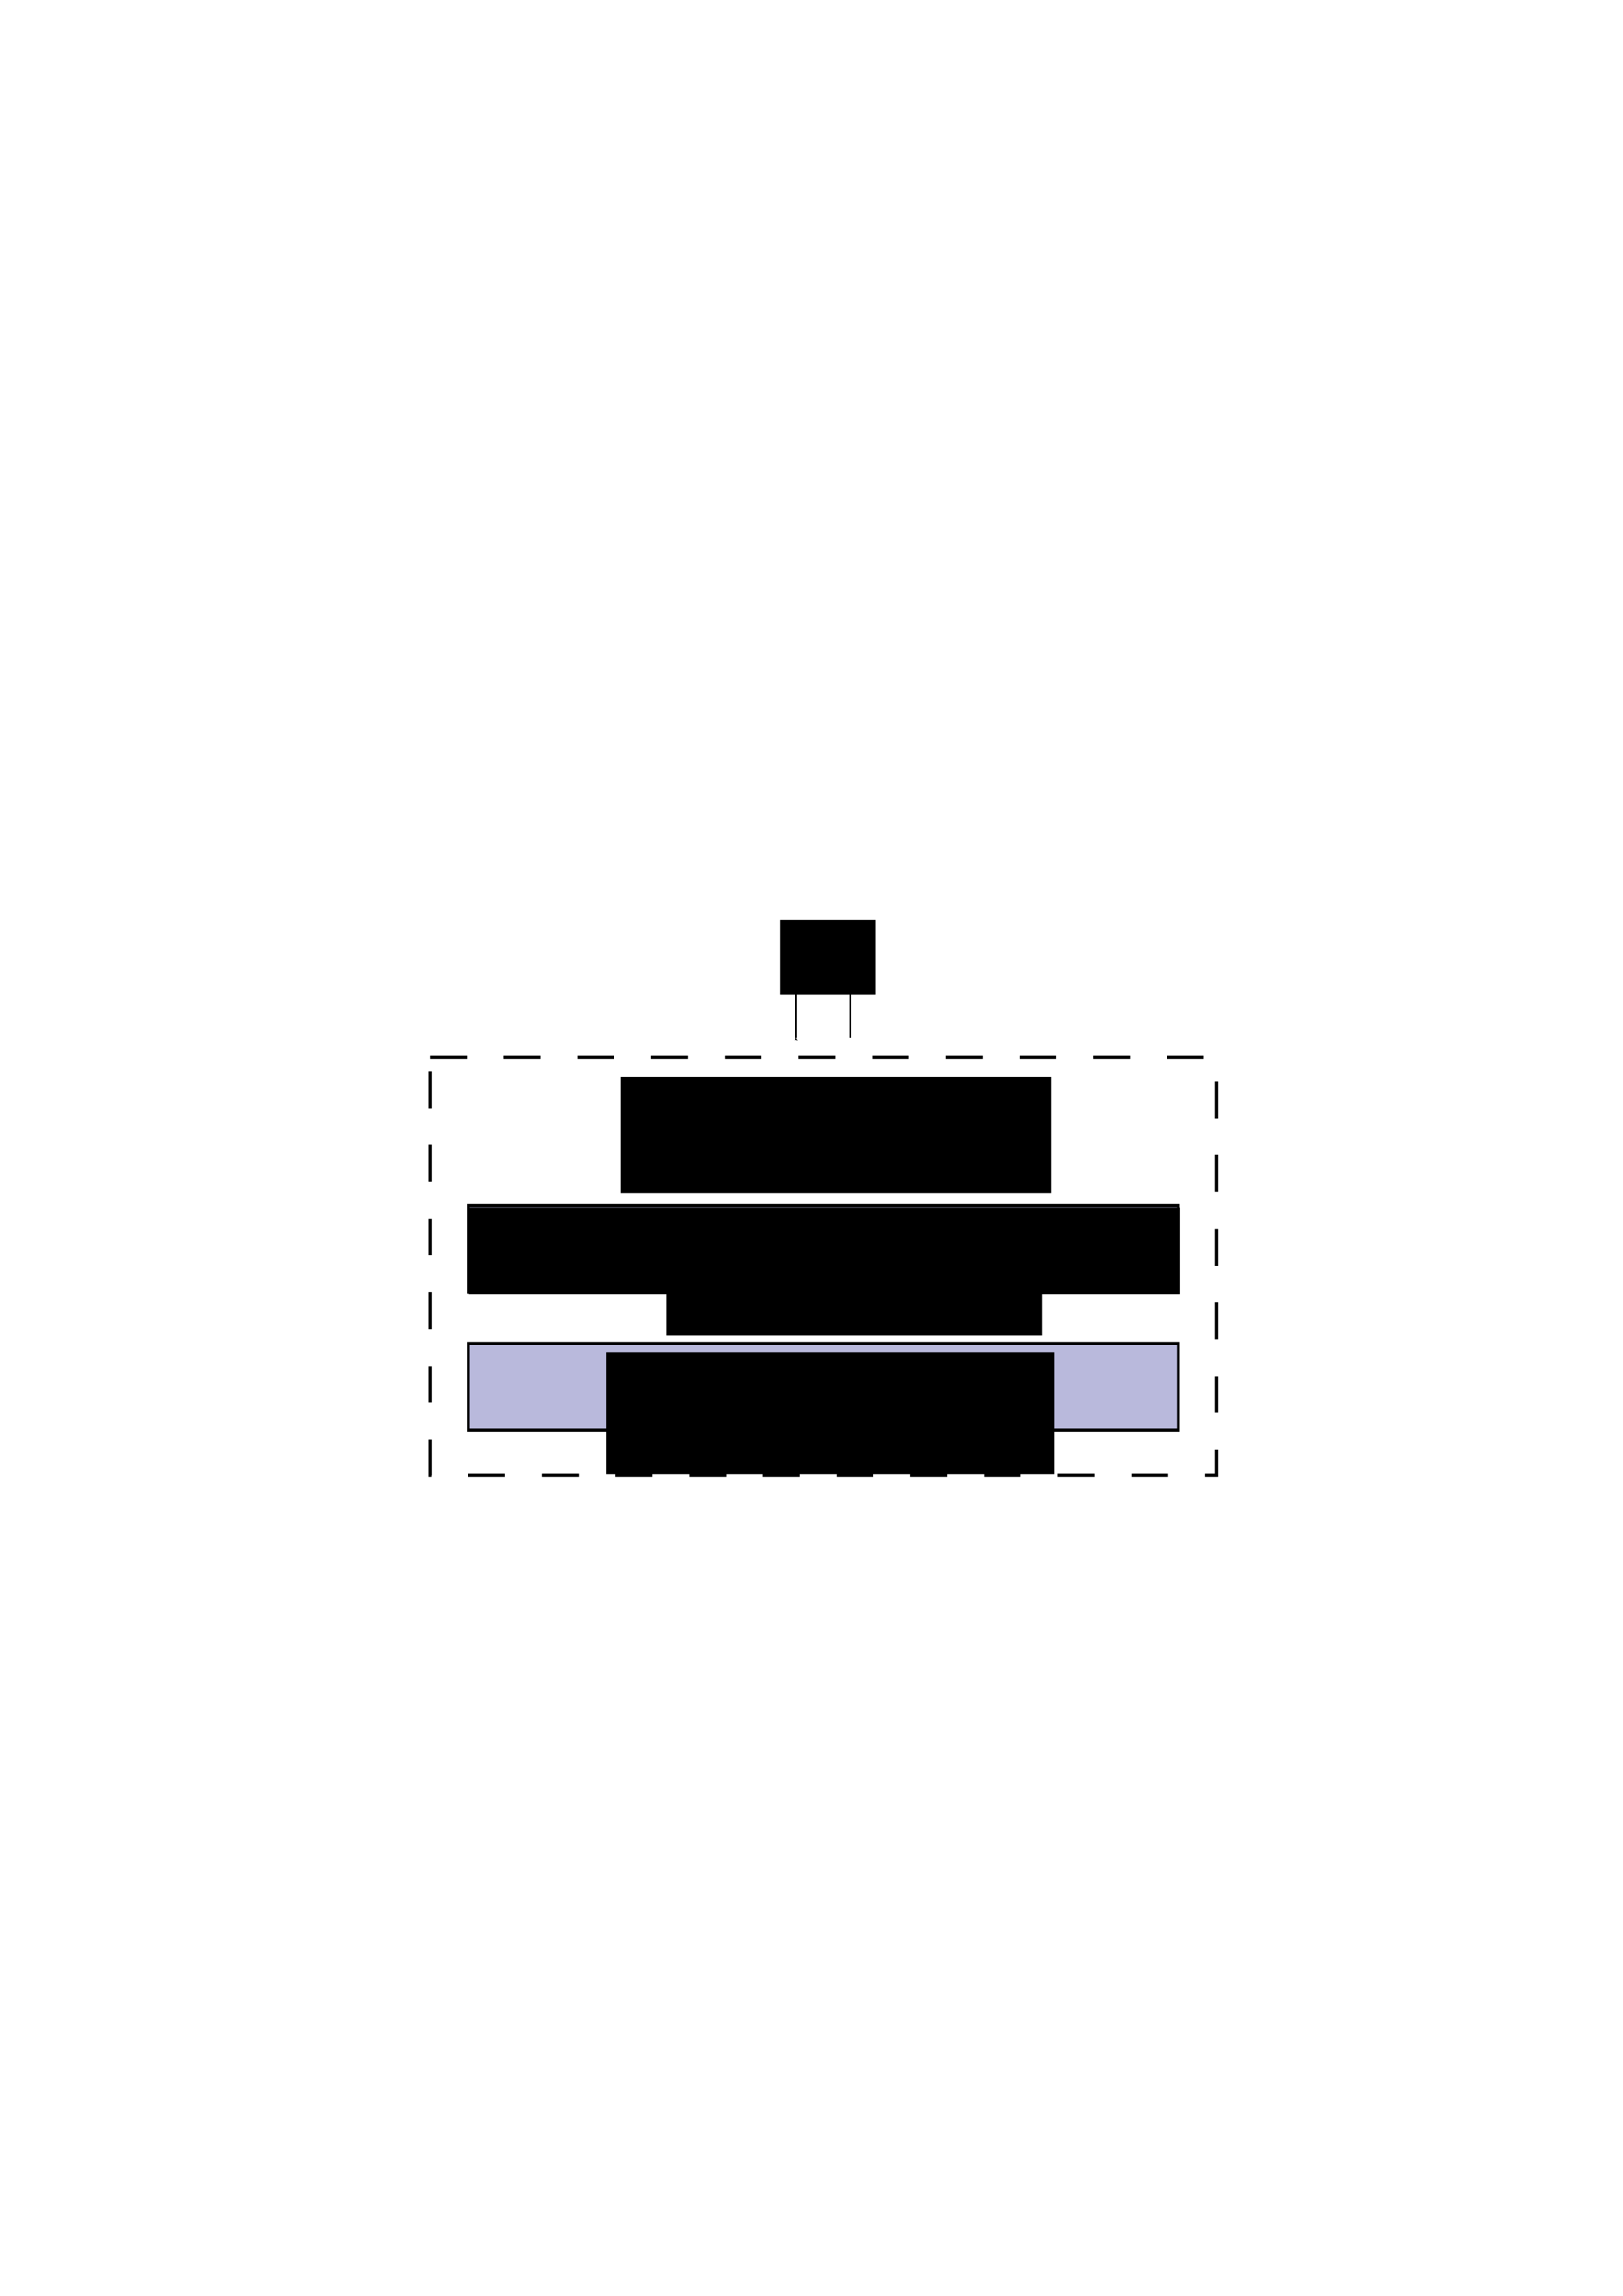 <?xml version="1.0" encoding="UTF-8" standalone="no"?>
<!-- Created with Inkscape (http://www.inkscape.org/) -->

<svg
   xmlns:dc="http://purl.org/dc/elements/1.1/"
   xmlns:cc="http://creativecommons.org/ns#"
   xmlns:rdf="http://www.w3.org/1999/02/22-rdf-syntax-ns#"
   xmlns:svg="http://www.w3.org/2000/svg"
   xmlns="http://www.w3.org/2000/svg"
   xmlns:sodipodi="http://sodipodi.sourceforge.net/DTD/sodipodi-0.dtd"
   xmlns:inkscape="http://www.inkscape.org/namespaces/inkscape"
   width="210mm"
   height="297mm"
   viewBox="0 0 210 297"
   version="1.1"
   id="svg8"
   inkscape:version="0.92.5 (2060ec1f9f, 2020-04-08)"
   sodipodi:docname="BLE_Controller.svg"
   inkscape:export-filename="C:\Users\sgale\Desktop\SERGI_GARRETA_TFG\diagrames\BLE_Stack_Simplified.png"
   inkscape:export-xdpi="300"
   inkscape:export-ydpi="300">
  <defs
     id="defs2">
    <marker
       inkscape:stockid="Arrow1Lstart"
       orient="auto"
       refY="0.0"
       refX="0.0"
       id="marker5376"
       style="overflow:visible"
       inkscape:isstock="true">
      <path
         id="path5374"
         d="M 0.0,0.0 L 5.0,-5.0 L -12.5,0.0 L 5.0,5.0 L 0.0,0.0 z "
         style="fill-rule:evenodd;stroke:#000000;stroke-width:1pt;stroke-opacity:1;fill:#000000;fill-opacity:1"
         transform="scale(0.8) translate(12.5,0)" />
    </marker>
    <marker
       inkscape:stockid="Arrow1Lstart"
       orient="auto"
       refY="0.0"
       refX="0.0"
       id="Arrow1Lstart"
       style="overflow:visible"
       inkscape:isstock="true">
      <path
         id="path5092"
         d="M 0.0,0.0 L 5.0,-5.0 L -12.5,0.0 L 5.0,5.0 L 0.0,0.0 z "
         style="fill-rule:evenodd;stroke:#000000;stroke-width:1pt;stroke-opacity:1;fill:#000000;fill-opacity:1"
         transform="scale(0.8) translate(12.5,0)" />
    </marker>
    <marker
       inkscape:stockid="Arrow1Lstart"
       orient="auto"
       refY="0"
       refX="0"
       id="marker5376-6"
       style="overflow:visible"
       inkscape:isstock="true">
      <path
         inkscape:connector-curvature="0"
         id="path5374-5"
         d="M 0,0 5,-5 -12.5,0 5,5 Z"
         style="fill:#000000;fill-opacity:1;fill-rule:evenodd;stroke:#000000;stroke-width:1pt;stroke-opacity:1"
         transform="matrix(0.8,0,0,0.8,10,0)" />
    </marker>
    <marker
       inkscape:stockid="Arrow1Lstart"
       orient="auto"
       refY="0"
       refX="0"
       id="marker5376-6-5"
       style="overflow:visible"
       inkscape:isstock="true">
      <path
         inkscape:connector-curvature="0"
         id="path5374-5-4"
         d="M 0,0 5,-5 -12.5,0 5,5 Z"
         style="fill:#000000;fill-opacity:1;fill-rule:evenodd;stroke:#000000;stroke-width:1pt;stroke-opacity:1"
         transform="matrix(0.8,0,0,0.8,10,0)" />
    </marker>
    <marker
       inkscape:stockid="Arrow1Lstart"
       orient="auto"
       refY="0"
       refX="0"
       id="marker5376-5"
       style="overflow:visible"
       inkscape:isstock="true">
      <path
         inkscape:connector-curvature="0"
         id="path5374-0"
         d="M 0,0 5,-5 -12.5,0 5,5 Z"
         style="fill:#000000;fill-opacity:1;fill-rule:evenodd;stroke:#000000;stroke-width:1pt;stroke-opacity:1"
         transform="matrix(0.8,0,0,0.8,10,0)" />
    </marker>
  </defs>
  <sodipodi:namedview
     id="base"
     pagecolor="#ffffff"
     bordercolor="#666666"
     borderopacity="1.0"
     inkscape:pageopacity="0.0"
     inkscape:pageshadow="2"
     inkscape:zoom="0.95499439"
     inkscape:cx="348.07734"
     inkscape:cy="474.19226"
     inkscape:document-units="mm"
     inkscape:current-layer="layer1"
     showgrid="false"
     showguides="true"
     inkscape:snap-to-guides="true"
     inkscape:snap-bbox="false"
     inkscape:guide-bbox="true"
     inkscape:snap-grids="true"
     inkscape:snap-others="false"
     inkscape:window-width="1366"
     inkscape:window-height="705"
     inkscape:window-x="-8"
     inkscape:window-y="-8"
     inkscape:window-maximized="1"
     inkscape:snap-object-midpoints="true"
     inkscape:snap-text-baseline="true"
     inkscape:snap-center="true"
     inkscape:snap-midpoints="true"
     inkscape:snap-intersection-paths="true">
    <sodipodi:guide
       position="106.524,281.702"
       orientation="1,0"
       id="guide5050"
       inkscape:locked="false" />
    <sodipodi:guide
       position="157.457,211.348"
       orientation="1,0"
       id="guide5052"
       inkscape:locked="false" />
    <sodipodi:guide
       position="55.592,262.83"
       orientation="1,0"
       id="guide5054"
       inkscape:locked="false" />
    <sodipodi:guide
       position="60.592,160.171"
       orientation="1,0"
       id="guide896"
       inkscape:locked="false" />
    <sodipodi:guide
       position="152.457,160.171"
       orientation="1,0"
       id="guide898"
       inkscape:locked="false" />
    <sodipodi:guide
       position="63.48,160.171"
       orientation="0,1"
       id="guide900"
       inkscape:locked="false" />
    <sodipodi:guide
       position="60.592,135.445"
       orientation="0,1"
       id="guide921"
       inkscape:locked="false" />
    <sodipodi:guide
       position="60.592,117.602"
       orientation="0,1"
       id="guide923"
       inkscape:locked="false" />
  </sodipodi:namedview>
  <g
     inkscape:label="Layer 1"
     inkscape:groupmode="layer"
     id="layer1">
    <path
       style="opacity:1;fill:#000080;stroke-width:2.02"
       d=""
       id="path3990"
       inkscape:connector-curvature="0"
       transform="scale(0.265)" />
    <rect
       style="opacity:1;fill:none;stroke:#000000;stroke-width:0.397;stroke-miterlimit:4;stroke-dasharray:4.767, 4.767;stroke-dashoffset:0;stroke-opacity:1"
       id="rect4198-5"
       width="101.767"
       height="54.054"
       x="55.641"
       y="136.786"
       ry="0"
       inkscape:transform-center-x="4.0052171"
       inkscape:transform-center-y="27.303029" />
    <flowRoot
       xml:space="preserve"
       id="flowRoot5072"
       style="font-style:normal;font-weight:normal;font-size:40px;line-height:1.25;font-family:sans-serif;letter-spacing:0px;word-spacing:0px;fill:#000000;fill-opacity:1;stroke:none"
       transform="matrix(0.265,0,0,0.265,0.529,-8.205)"><flowRegion
         id="flowRegion5074"><rect
           id="rect5076"
           width="210.112"
           height="56.569"
           x="301.025"
           y="556.834" /></flowRegion><flowPara
         id="flowPara5078">Controller</flowPara></flowRoot>    <g
       id="g7047"
       transform="matrix(1,0,0,0.491,1.058,68.303)">
      <path
         inkscape:connector-curvature="0"
         id="path5090"
         d="M 101.947,134.281 V 118.642"
         style="fill:none;stroke:#000000;stroke-width:0.265;stroke-linecap:butt;stroke-linejoin:miter;stroke-miterlimit:4;stroke-dasharray:none;stroke-opacity:1;marker-start:url(#marker5376)"
         sodipodi:nodetypes="cc" />
      <path
         inkscape:connector-curvature="0"
         id="path5090-9"
         d="m 108.961,118.642 v 15.639"
         style="fill:none;stroke:#000000;stroke-width:0.265;stroke-linecap:butt;stroke-linejoin:miter;stroke-miterlimit:4;stroke-dasharray:none;stroke-opacity:1;marker-start:url(#marker5376-6)"
         sodipodi:nodetypes="cc" />
    </g>
    <flowRoot
       xml:space="preserve"
       id="flowRoot6875"
       style="font-style:normal;font-weight:normal;font-size:41.869px;line-height:1.25;font-family:sans-serif;letter-spacing:0px;word-spacing:0px;fill:#000000;fill-opacity:1;stroke:none"
       transform="matrix(0.146,0,0,0.158,37.509,50.191)"><flowRegion
         id="flowRegion6877"
         style="font-size:41.869px"><rect
           id="rect6879"
           width="85"
           height="60.714"
           x="434.286"
           y="435.734"
           style="font-size:41.869px" /></flowRegion><flowPara
         id="flowPara6881">HCI</flowPara></flowRoot>    <rect
       style="opacity:1;fill:#00007f;fill-opacity:0.276;stroke:#000000;stroke-width:0.4;stroke-miterlimit:4;stroke-dasharray:none;stroke-dashoffset:0;stroke-opacity:1"
       id="rect59"
       width="91.865"
       height="11.22"
       x="60.592"
       y="155.946" />
    <rect
       style="opacity:1;fill:#00007f;fill-opacity:0.276;stroke:#000000;stroke-width:0.4;stroke-miterlimit:4;stroke-dasharray:none;stroke-dashoffset:0;stroke-opacity:1"
       id="rect59-6"
       width="91.865"
       height="11.22"
       x="60.592"
       y="173.788" />
    <flowRoot
       xml:space="preserve"
       id="flowRoot925"
       style="font-style:normal;font-weight:normal;font-size:40px;line-height:1.25;font-family:sans-serif;letter-spacing:0px;word-spacing:0px;fill:#000000;fill-opacity:1;stroke:none"
       transform="scale(0.265)"><flowRegion
         id="flowRegion927"><rect
           id="rect929"
           width="347.206"
           height="42.405"
           x="229.009"
           y="589.401" /></flowRegion><flowPara
         id="flowPara931">ewdwedwwewsdddsdsdsdsdsdseokjgnsojgnstgnstognsotgnstugstuognssgsntgousgtnsot</flowPara><flowPara
         id="flowPara933" /></flowRoot>    <flowRoot
       xml:space="preserve"
       id="flowRoot935"
       style="font-style:normal;font-weight:normal;font-size:29.333px;line-height:1.25;font-family:sans-serif;letter-spacing:0px;word-spacing:0px;fill:#000000;fill-opacity:1;stroke:none"
       transform="matrix(0.265,0,0,0.265,10.667,-37.081)"><flowRegion
         id="flowRegion937"
         style="font-size:29.333px"><rect
           id="rect939"
           width="183.296"
           height="57.482"
           x="285.066"
           y="734.534"
           style="font-size:29.333px" /></flowRegion><flowPara
         id="flowPara941">Link Layer</flowPara></flowRoot>    <flowRoot
       xml:space="preserve"
       id="flowRoot943"
       style="fill:black;fill-opacity:1;stroke:none;font-family:sans-serif;font-style:normal;font-weight:normal;font-size:40px;line-height:1.25;letter-spacing:0px;word-spacing:0px"><flowRegion
         id="flowRegion945"><rect
           id="rect947"
           width="13.613"
           height="46.074"
           x="129.844"
           y="446.076" /></flowRegion><flowPara
         id="flowPara949"></flowPara></flowRoot>    <flowRoot
       xml:space="preserve"
       id="flowRoot935-5"
       style="font-style:normal;font-weight:normal;font-size:29.333px;line-height:1.25;font-family:sans-serif;letter-spacing:0px;word-spacing:0px;fill:#000000;fill-opacity:1;stroke:none"
       transform="matrix(0.265,0,0,0.265,2.916,-19.729)"><flowRegion
         id="flowRegion937-8"
         style="font-size:29.333px"><rect
           id="rect939-8"
           width="218.898"
           height="59.576"
           x="285.066"
           y="734.534"
           style="font-size:29.333px" /></flowRegion><flowPara
         id="flowPara941-9">Physical Layer</flowPara></flowRoot>  </g>
</svg>
